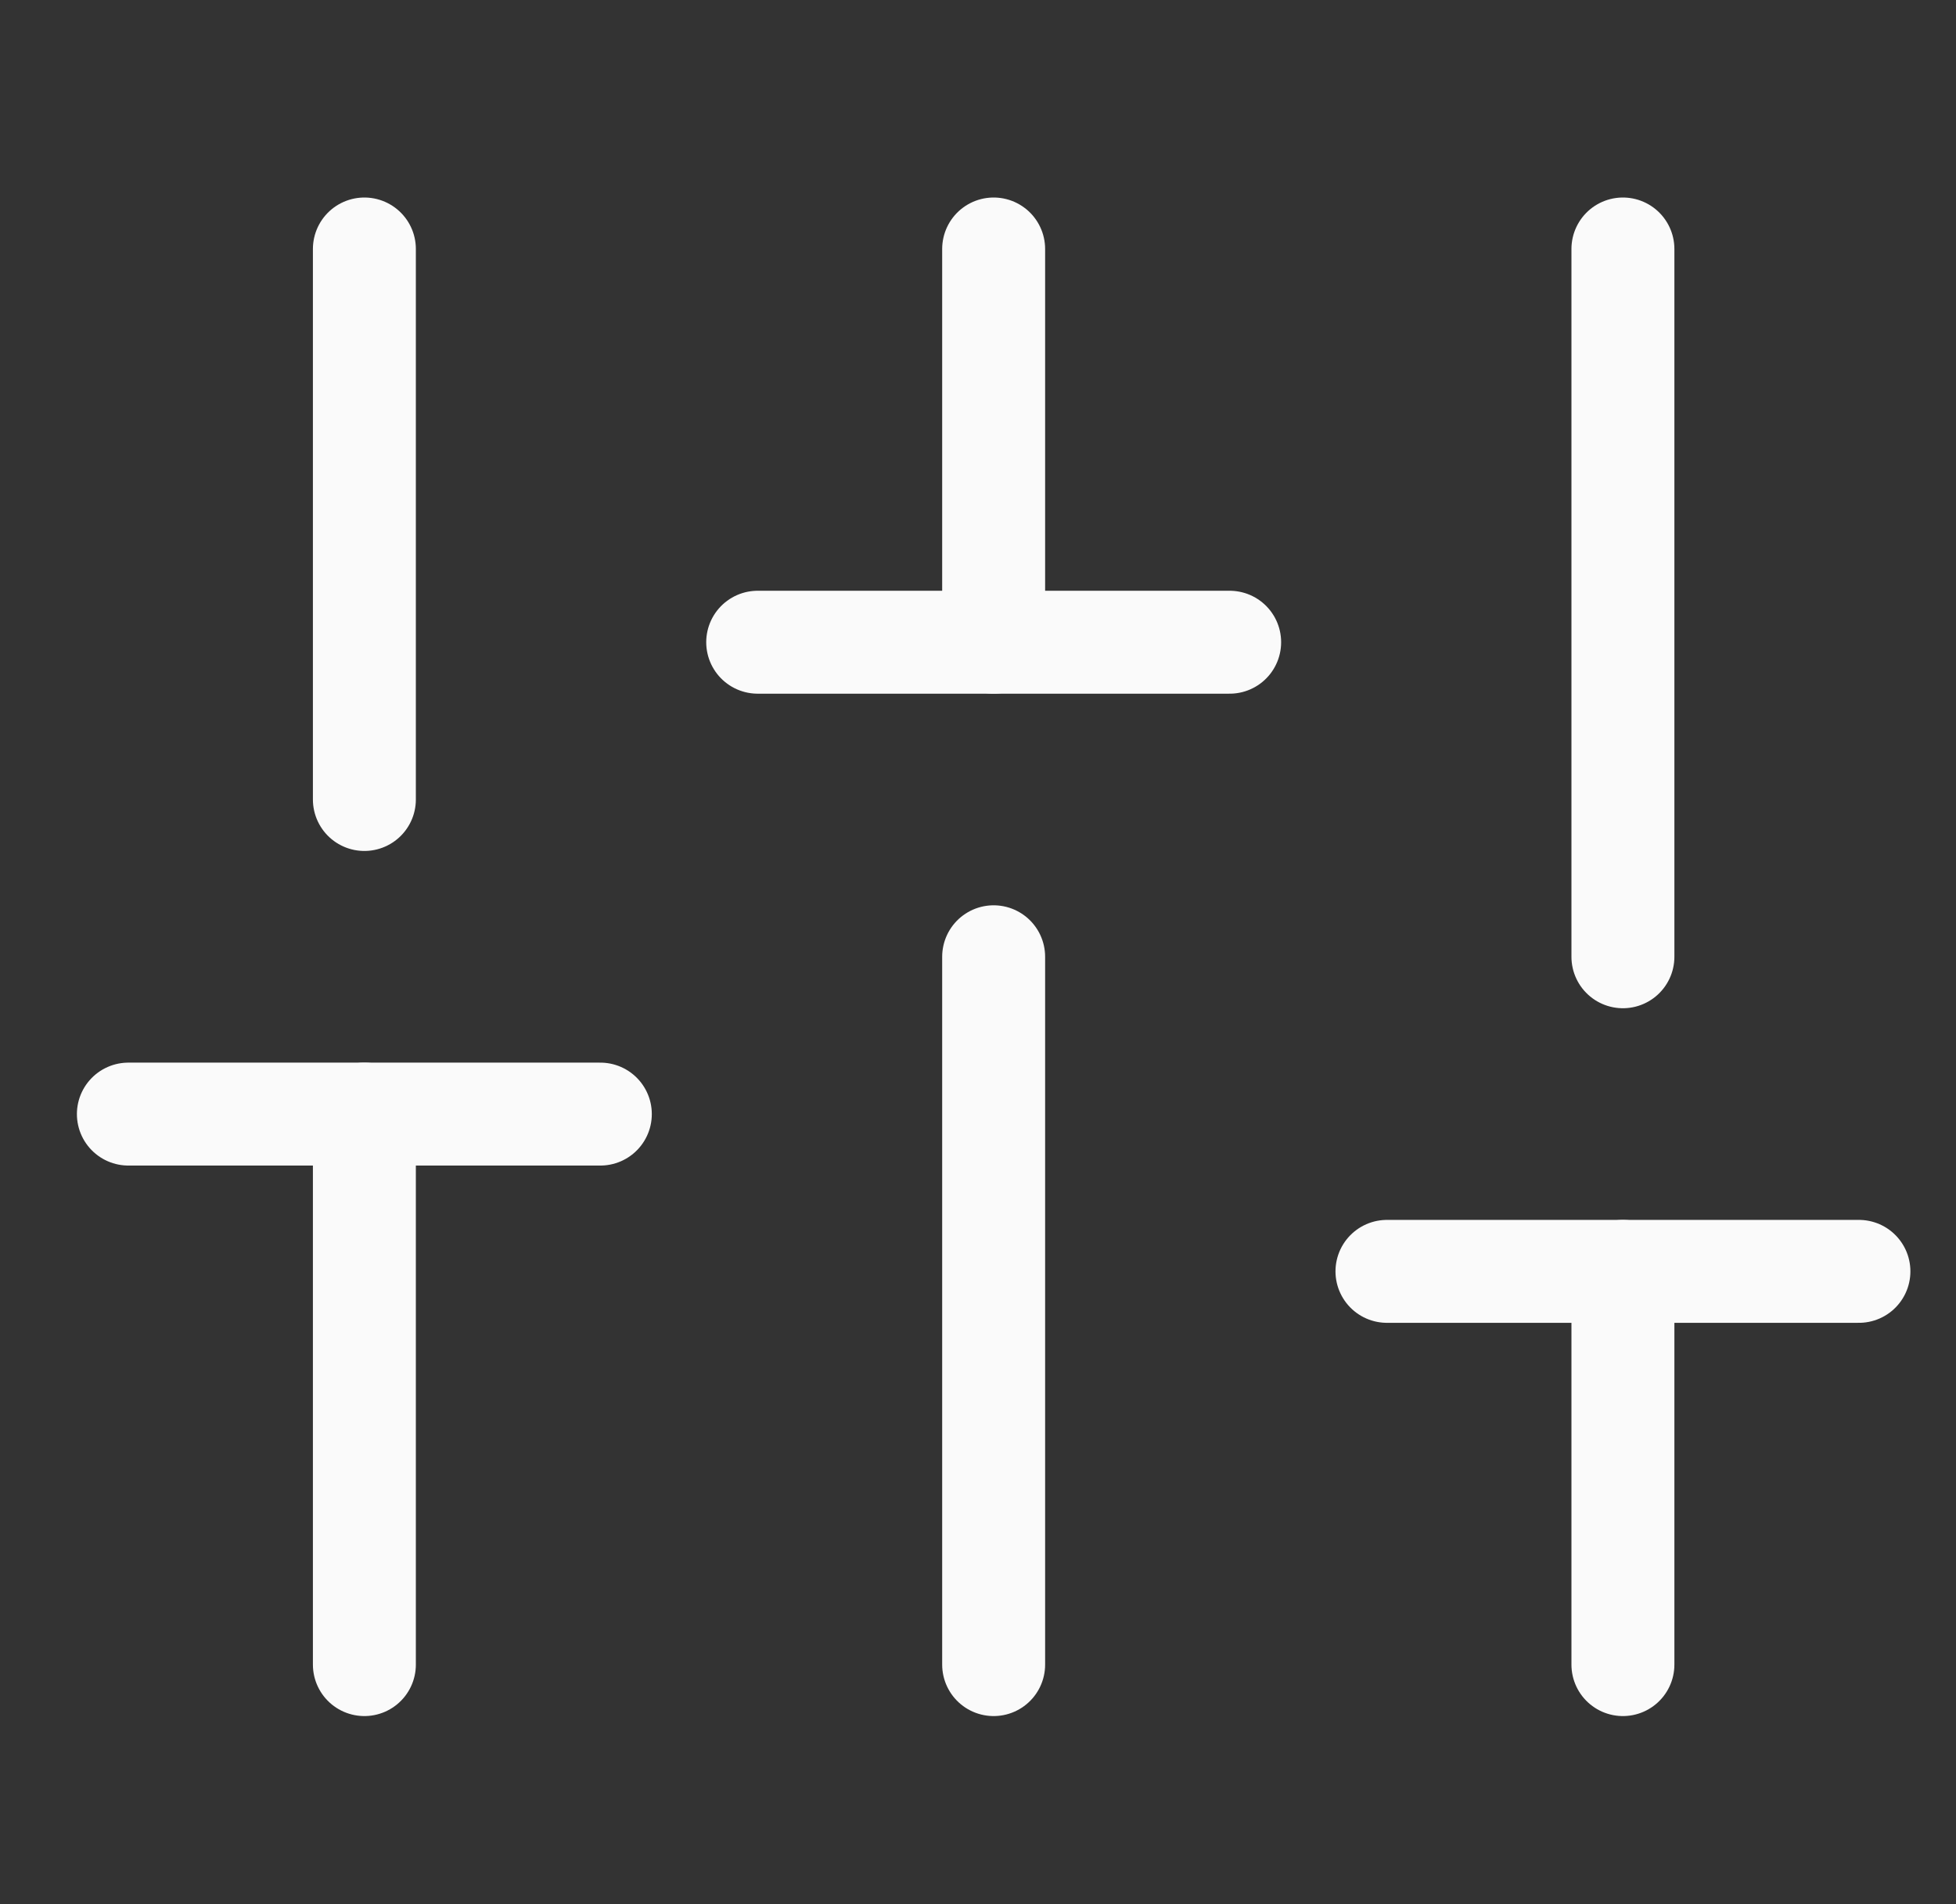 <svg width="38" height="37" viewBox="0 0 38 37" fill="none" xmlns="http://www.w3.org/2000/svg">
<rect x="0" y="0" width="38" height="37" fill="#333333" stroke="none"/>
<g clip-path="url(#clip0_21_9019)">
<path d="M7.079 32.345V21.648" stroke="#FAFAFA" stroke-width="2" stroke-linecap="round" stroke-linejoin="round"/>
<path d="M7.079 15.535V4.838" stroke="#FAFAFA" stroke-width="2" stroke-linecap="round" stroke-linejoin="round"/>
<path d="M19.304 32.345V18.591" stroke="#FAFAFA" stroke-width="2" stroke-linecap="round" stroke-linejoin="round"/>
<path d="M19.304 12.479V4.838" stroke="#FAFAFA" stroke-width="2" stroke-linecap="round" stroke-linejoin="round"/>
<path d="M31.529 32.345V24.704" stroke="#FAFAFA" stroke-width="2" stroke-linecap="round" stroke-linejoin="round"/>
<path d="M31.529 18.591V4.838" stroke="#FAFAFA" stroke-width="2" stroke-linecap="round" stroke-linejoin="round"/>
<path d="M2.494 21.648H11.663" stroke="#FAFAFA" stroke-width="2" stroke-linecap="round" stroke-linejoin="round"/>
<path d="M14.72 12.479H23.889" stroke="#FAFAFA" stroke-width="2" stroke-linecap="round" stroke-linejoin="round"/>
<path d="M26.945 24.704H36.114" stroke="#FAFAFA" stroke-width="2" stroke-linecap="round" stroke-linejoin="round"/>
</g>
<defs>
<clipPath id="clip0_21_9019">
<rect width="36.676" height="36.676" fill="white" transform="translate(0.966 0.253)"/>
</clipPath>
</defs>
</svg>
